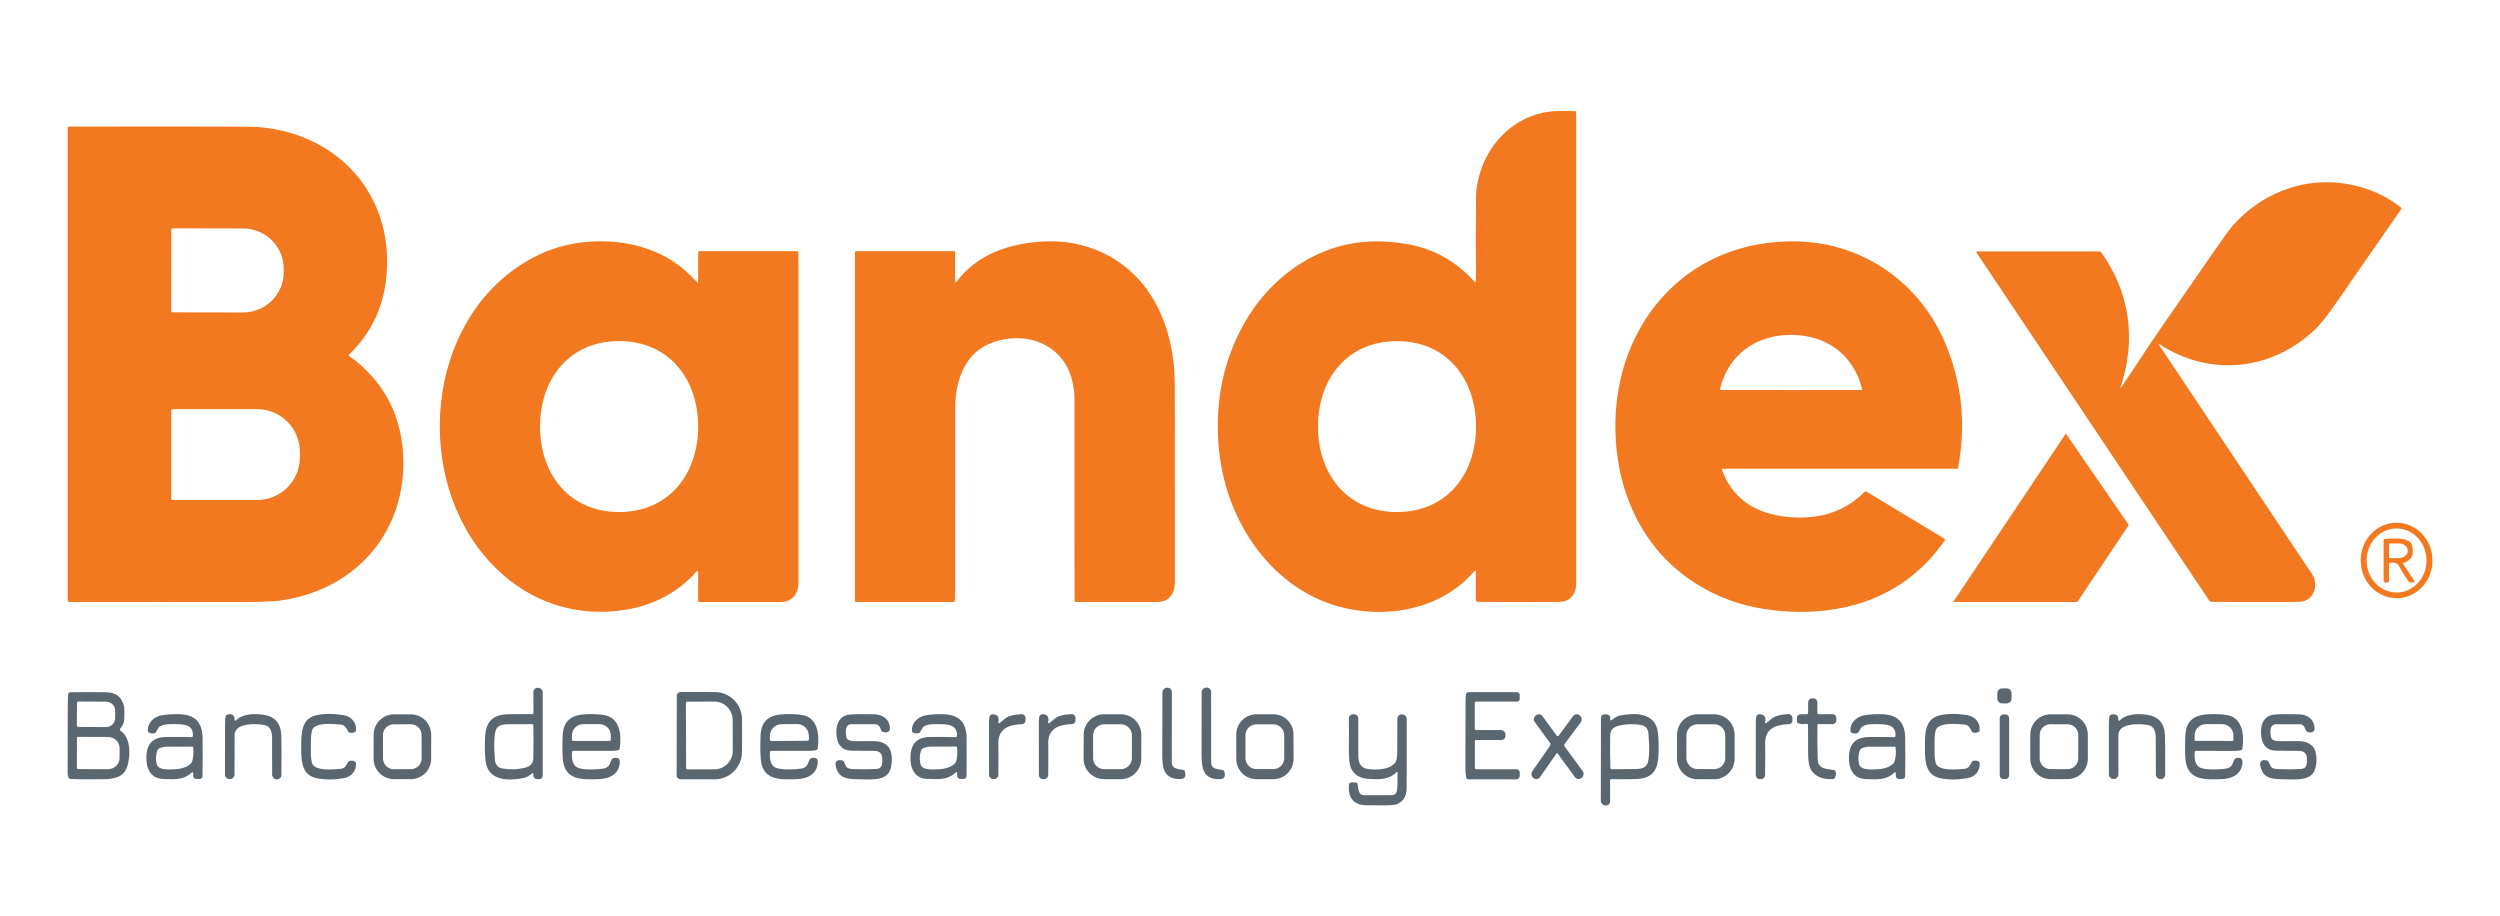 <svg width="4732" height="1733" viewBox="0 0 4732 1733" fill="none" xmlns="http://www.w3.org/2000/svg">
<path d="M2793.46 1081.56C2793.46 1081.29 2793.38 1081.03 2793.22 1080.8C2793.07 1080.58 2792.85 1080.41 2792.59 1080.32C2792.34 1080.22 2792.06 1080.21 2791.8 1080.28C2791.54 1080.35 2791.3 1080.49 2791.13 1080.7C2727.21 1155.66 2618.94 1173.34 2528.42 1146.42C2412.79 1112.08 2334.85 1002.74 2312.81 888.545C2304.48 845.364 2302.76 802.077 2307.65 758.685C2321.47 636.022 2393.85 518.253 2513.26 473.316C2557.18 456.792 2605.64 452.742 2658.65 461.167C2711.53 469.554 2755.56 493.563 2790.75 533.193C2790.98 533.45 2791.27 533.631 2791.6 533.711C2791.94 533.791 2792.28 533.767 2792.6 533.642C2792.92 533.517 2793.2 533.297 2793.39 533.011C2793.58 532.725 2793.69 532.387 2793.69 532.042C2793.27 474.966 2793.31 421.594 2793.83 371.926C2793.95 361.045 2795.65 349.021 2798.93 335.856C2815.04 270.998 2867.19 218.49 2934.85 211.063C2944.31 210.026 2959.74 209.748 2981.13 210.228C2981.58 210.236 2982.02 210.403 2982.36 210.699C2982.69 210.994 2982.91 211.399 2982.97 211.84C2983.28 213.721 2983.43 217.415 2983.43 222.923C2983.42 336.921 2983.41 624.795 2983.41 1086.54C2983.41 1094.17 2984.33 1110.01 2981.25 1118.5C2976.26 1132.24 2966.13 1139.16 2950.86 1139.25C2897 1139.62 2845.77 1139.59 2797.17 1139.17C2796.18 1139.16 2795.24 1138.76 2794.54 1138.06C2793.85 1137.36 2793.46 1136.41 2793.46 1135.43V1081.56ZM2494.61 807.652C2494.75 896.807 2549.55 969.322 2644.46 969.207C2739.35 969.063 2793.98 896.375 2793.83 807.22C2793.72 718.066 2738.89 645.55 2643.98 645.694C2549.09 645.838 2494.49 718.498 2494.61 807.652Z" fill="#F27920"/>
<path d="M661.103 673.935C728.937 722.442 763.012 791.647 763.444 874.756C764.163 1015.61 666.081 1118.76 528.859 1136.92C514.296 1138.86 483.204 1139.75 435.583 1139.6C355.575 1139.35 253.992 1139.33 130.833 1139.54C130.123 1139.54 129.442 1139.26 128.94 1138.76C128.438 1138.26 128.156 1137.58 128.156 1136.87V241.06C128.156 240.686 128.305 240.327 128.569 240.062C128.834 239.798 129.192 239.649 129.566 239.649C301.076 239.342 414.766 239.419 470.637 239.879C555.912 240.541 640.41 279.145 688.99 349.905C724.965 402.298 737.916 464.421 730.923 527.983C724.725 584.272 701.375 631.896 660.872 670.855C660.659 671.063 660.494 671.314 660.389 671.592C660.283 671.869 660.24 672.166 660.262 672.46C660.284 672.755 660.37 673.04 660.516 673.295C660.661 673.55 660.862 673.769 661.103 673.935ZM324.205 434.655L323.917 588.725C323.917 589.381 324.178 590.011 324.642 590.475C325.106 590.94 325.736 591.201 326.392 591.201L459.672 591.431C469.815 591.45 479.862 589.498 489.24 585.688C498.617 581.877 507.141 576.282 514.325 569.221C521.509 562.161 527.212 553.774 531.108 544.54C535.005 535.306 537.018 525.405 537.032 515.403V508.667C537.062 488.478 528.96 469.103 514.507 454.803C500.054 440.503 480.434 432.448 459.96 432.409L326.68 432.179C326.024 432.179 325.394 432.44 324.93 432.904C324.466 433.368 324.205 433.998 324.205 434.655ZM324.032 776.965V943.875C324.032 944.554 324.302 945.206 324.783 945.686C325.263 946.167 325.914 946.437 326.594 946.437H486.61C508.097 946.437 528.703 937.896 543.897 922.693C559.09 907.491 567.625 886.871 567.625 865.372V855.469C567.625 844.823 565.53 834.282 561.458 824.446C557.387 814.611 551.42 805.674 543.897 798.147C536.374 790.619 527.442 784.648 517.613 780.574C507.784 776.5 497.249 774.403 486.61 774.403H326.594C325.914 774.403 325.263 774.673 324.783 775.154C324.302 775.634 324.032 776.286 324.032 776.965Z" fill="#F27920"/>
<path d="M4013.82 732.665C4013.76 732.817 4013.76 732.982 4013.82 733.13C4013.89 733.277 4014 733.397 4014.15 733.467C4014.29 733.537 4014.46 733.553 4014.63 733.511C4014.79 733.47 4014.93 733.373 4015.02 733.241C4041.82 693.744 4065.16 657.012 4090.08 621.056C4123.58 572.713 4154.91 527.449 4184.08 485.266C4206.2 453.255 4219.78 434.351 4224.83 428.555C4284.75 359.724 4374.43 329.526 4463.1 352.643C4493.11 360.473 4520.1 373.696 4544.08 392.312C4544.69 392.788 4545.1 393.477 4545.22 394.237C4545.33 394.998 4545.16 395.771 4544.72 396.399C4488.06 477.657 4449.49 533.283 4428.99 563.28C4408.81 592.873 4393.09 613.034 4381.82 623.762C4300.12 701.574 4183.01 714.011 4088.1 651.801C4087.91 651.673 4087.69 651.614 4087.47 651.635C4087.25 651.656 4087.05 651.754 4086.89 651.914C4086.74 652.075 4086.64 652.286 4086.62 652.512C4086.59 652.738 4086.65 652.965 4086.77 653.154C4194.37 813.999 4290.75 958.319 4375.92 1086.12C4388.59 1105.14 4381.8 1132.92 4358.11 1138.57C4355.98 1139.08 4347.89 1139.36 4333.85 1139.4C4272.93 1139.59 4223.61 1139.52 4185.89 1139.17C4185.06 1139.16 4184.24 1138.95 4183.5 1138.55C4182.76 1138.15 4182.13 1137.57 4181.66 1136.87L3741.3 478.386C3741.13 478.14 3741.03 477.852 3741.02 477.555C3741 477.258 3741.07 476.962 3741.21 476.698C3741.34 476.435 3741.55 476.215 3741.81 476.061C3742.06 475.907 3742.35 475.825 3742.65 475.824H3973.41C3974.14 475.825 3974.86 476 3975.51 476.336C3976.16 476.671 3976.72 477.157 3977.15 477.753C4031.86 553.809 4043.72 643.654 4013.82 732.665Z" fill="#F27920"/>
<path d="M1319.9 534.635C1320.04 534.764 1320.2 534.851 1320.39 534.887C1320.57 534.922 1320.76 534.903 1320.93 534.833C1321.1 534.762 1321.24 534.643 1321.35 534.491C1321.45 534.338 1321.51 534.158 1321.52 533.973V477.837C1321.52 477.173 1321.78 476.536 1322.25 476.066C1322.72 475.597 1323.35 475.333 1324.02 475.333L1508.5 475.39C1509.06 475.392 1509.61 475.588 1510.04 475.945C1510.48 476.301 1510.77 476.797 1510.89 477.348C1511.14 478.615 1511.26 485.447 1511.26 497.845C1511.17 746.126 1511.17 948.137 1511.29 1103.88C1511.32 1123.45 1499.12 1139.6 1478.11 1139.54C1415.64 1139.37 1364.16 1139.37 1323.67 1139.54C1323.09 1139.54 1322.52 1139.31 1322.11 1138.89C1321.69 1138.48 1321.46 1137.92 1321.46 1137.33V1082.8C1321.45 1082.44 1321.34 1082.09 1321.14 1081.8C1320.93 1081.51 1320.64 1081.28 1320.31 1081.15C1319.97 1081.02 1319.6 1081 1319.26 1081.09C1318.91 1081.17 1318.59 1081.36 1318.35 1081.62C1278.69 1127.11 1224.84 1151.15 1163.69 1156.79C1072.45 1165.22 989.568 1131.14 927.691 1064.35C781.288 906.337 803.419 610.432 995.007 495.513C1027.68 475.918 1062.2 463.808 1098.56 459.183C1172.75 449.741 1251.55 466.754 1306 520.443C1308.48 522.88 1313.11 527.611 1319.9 534.635ZM1022.15 807.165C1022 896.348 1076.63 969.036 1171.57 969.18C1266.49 969.324 1321.31 896.78 1321.46 807.597C1321.57 718.414 1266.95 645.725 1172.03 645.581C1077.09 645.438 1022.26 717.982 1022.15 807.165Z" fill="#F27920"/>
<path d="M1807.78 533.628C1807.78 533.854 1807.85 534.075 1807.98 534.259C1808.11 534.442 1808.3 534.579 1808.51 534.65C1808.73 534.72 1808.96 534.721 1809.17 534.651C1809.39 534.581 1809.58 534.445 1809.71 534.261C1849.6 480.256 1912.31 460.076 1976.72 456.996C2014.67 455.173 2050.44 461.861 2084.04 477.061C2181.37 521.163 2221.95 621.343 2223.56 722.387C2223.85 739.813 2223.93 860.24 2223.79 1083.67C2223.76 1104.42 2226.58 1126.99 2204.22 1137.1C2200.08 1138.96 2192.18 1139.75 2180.54 1139.46C2179.48 1139.44 2131.27 1139.45 2035.89 1139.49C2035.45 1139.49 2035.03 1139.32 2034.72 1139.01C2034.41 1138.7 2034.23 1138.28 2034.22 1137.85C2033.99 1129.25 2033.86 1123.66 2033.85 1121.09C2033.65 1071.19 2033.62 948.368 2033.76 752.614C2033.78 742.999 2032.24 731.973 2029.15 719.537C2011.22 647.424 1934.58 623.79 1871.41 651.253C1823.87 671.923 1808.07 724.603 1807.92 772.765C1807.83 806.235 1807.82 924.983 1807.89 1129.01C1807.89 1132.69 1807.61 1135.7 1807.03 1138.02C1806.92 1138.43 1806.68 1138.8 1806.34 1139.06C1806 1139.32 1805.59 1139.46 1805.16 1139.46H1620.16C1619.63 1139.46 1619.12 1139.25 1618.74 1138.87C1618.36 1138.49 1618.15 1137.98 1618.15 1137.44V477.809C1618.15 477.484 1618.21 477.162 1618.33 476.862C1618.46 476.562 1618.64 476.289 1618.86 476.059C1619.09 475.829 1619.36 475.646 1619.66 475.522C1619.96 475.398 1620.27 475.334 1620.59 475.334H1805.74C1806.28 475.334 1806.8 475.549 1807.18 475.932C1807.56 476.316 1807.78 476.835 1807.78 477.377V533.628Z" fill="#F27920"/>
<path d="M3680.08 1019.5C3680.39 1019.68 3680.65 1019.93 3680.86 1020.22C3681.06 1020.51 3681.21 1020.84 3681.28 1021.19C3681.35 1021.54 3681.35 1021.9 3681.28 1022.24C3681.21 1022.59 3681.06 1022.92 3680.86 1023.21C3649.83 1067.8 3610.99 1101.56 3564.33 1124.52C3494.68 1158.8 3408.86 1165.22 3331.07 1151.32C3298.87 1145.54 3268.75 1135.72 3240.7 1121.87C3127.97 1066.14 3066.7 959.047 3058.46 834.398C3044.59 624.998 3186.62 450.23 3404.54 457.053C3528.44 460.939 3634.32 536.247 3681.95 649.41C3713.61 724.583 3721.71 803.298 3706.24 885.553C3706.15 886.039 3705.9 886.479 3705.51 886.794C3705.13 887.11 3704.64 887.282 3704.14 887.28H3260.56C3260.34 887.281 3260.13 887.334 3259.93 887.434C3259.74 887.535 3259.58 887.68 3259.45 887.858C3259.33 888.036 3259.25 888.241 3259.22 888.456C3259.19 888.671 3259.22 888.89 3259.29 889.094C3275.31 932.965 3306.13 960.86 3351.76 972.778C3374.44 978.709 3398.27 980.772 3423.25 978.968C3465.06 975.974 3500.44 959.978 3529.39 930.979C3529.86 930.517 3530.47 930.223 3531.12 930.145C3531.77 930.067 3532.43 930.208 3532.99 930.547L3680.08 1019.5ZM3390.07 738.276C3451.73 738.296 3496 738.267 3522.86 738.19C3523.43 738.19 3523.83 738.104 3524.04 737.931C3524.52 737.528 3524.67 736.971 3524.5 736.261C3508.5 671 3456.43 633.865 3390.09 633.865C3323.73 633.836 3271.67 670.943 3255.64 736.175C3255.44 736.885 3255.59 737.442 3256.07 737.845C3256.28 738.017 3256.68 738.113 3257.28 738.133C3284.14 738.209 3328.4 738.257 3390.07 738.276Z" fill="#F27920"/>
<path d="M3911.13 821.874L4028.98 993.13C4029.1 993.307 4029.17 993.515 4029.18 993.73C4029.18 993.946 4029.12 994.157 4029.01 994.339L3932.31 1138.97C3932.21 1139.11 3932.08 1139.24 3931.92 1139.32C3931.77 1139.41 3931.59 1139.45 3931.42 1139.46H3699.02C3698.82 1139.45 3698.63 1139.4 3698.47 1139.29C3698.3 1139.19 3698.16 1139.05 3698.07 1138.87C3697.98 1138.7 3697.94 1138.5 3697.95 1138.31C3697.96 1138.11 3698.02 1137.92 3698.13 1137.76L3909.31 821.903C3909.41 821.753 3909.55 821.629 3909.7 821.543C3909.86 821.456 3910.03 821.409 3910.21 821.406C3910.39 821.404 3910.57 821.445 3910.73 821.526C3910.89 821.608 3911.03 821.727 3911.13 821.874Z" fill="#F27920"/>
<path d="M4535.51 989.394C4553.54 989.205 4570.91 996.552 4583.8 1009.82C4596.68 1023.08 4604.04 1041.18 4604.23 1060.13C4604.43 1079.08 4597.46 1097.32 4584.85 1110.86C4572.25 1124.39 4555.04 1132.1 4537.01 1132.29C4518.98 1132.48 4501.61 1125.13 4488.72 1111.86C4475.84 1098.6 4468.48 1080.5 4468.29 1061.55C4468.09 1042.6 4475.06 1024.36 4487.67 1010.82C4500.27 997.291 4517.48 989.583 4535.51 989.394ZM4535.91 1000.24C4520.88 1000.32 4506.49 1006.79 4495.92 1018.22C4485.34 1029.65 4479.45 1045.11 4479.54 1061.19C4479.62 1077.28 4485.67 1092.68 4496.37 1104C4507.06 1115.32 4521.51 1121.63 4536.55 1121.55C4551.58 1121.47 4565.97 1115.01 4576.55 1103.58C4587.12 1092.15 4593.01 1076.69 4592.93 1060.6C4592.84 1044.51 4586.79 1029.12 4576.1 1017.8C4565.4 1006.48 4550.95 1000.17 4535.91 1000.24Z" fill="#F27920"/>
<path d="M4513.84 1020.02C4531.86 1019.1 4552.58 1017.43 4562.08 1026.61C4567.26 1031.68 4567.29 1042.18 4566.54 1049.15C4565.7 1057.15 4556.58 1063.08 4549.53 1065.65C4549.32 1065.72 4549.13 1065.85 4548.98 1066.01C4548.83 1066.16 4548.71 1066.36 4548.64 1066.56C4548.57 1066.77 4548.55 1066.99 4548.58 1067.2C4548.61 1067.42 4548.69 1067.63 4548.81 1067.81L4569.73 1099.07C4569.95 1099.4 4570.08 1099.78 4570.1 1100.17C4570.12 1100.56 4570.03 1100.95 4569.84 1101.3C4569.66 1101.65 4569.38 1101.94 4569.04 1102.14C4568.7 1102.34 4568.31 1102.44 4567.92 1102.44H4563.89C4562.73 1102.44 4561.59 1102.16 4560.56 1101.62C4559.52 1101.08 4558.63 1100.31 4557.96 1099.36C4551.8 1090.59 4546.47 1081.95 4541.96 1073.45C4537.27 1064.61 4532.17 1064.32 4524.14 1065.3C4523.5 1065.39 4522.91 1065.71 4522.48 1066.2C4522.05 1066.68 4521.81 1067.3 4521.81 1067.95V1099.41C4521.81 1100.28 4521.47 1101.1 4520.87 1101.71C4520.26 1102.32 4519.44 1102.67 4518.59 1102.67H4515.45C4514.96 1102.67 4514.47 1102.57 4514.02 1102.38C4513.57 1102.19 4513.15 1101.92 4512.81 1101.57C4512.46 1101.22 4512.18 1100.81 4512 1100.36C4511.81 1099.9 4511.71 1099.42 4511.71 1098.92V1022.26C4511.71 1021.69 4511.93 1021.13 4512.33 1020.72C4512.72 1020.3 4513.27 1020.05 4513.84 1020.02ZM4521.9 1030.78L4522.07 1054.45C4522.07 1054.99 4522.29 1055.51 4522.67 1055.89C4523.05 1056.28 4523.57 1056.49 4524.12 1056.49L4540.4 1056.38C4542.64 1056.36 4544.85 1056 4546.91 1055.32C4548.97 1054.64 4550.84 1053.65 4552.41 1052.4C4553.98 1051.15 4555.22 1049.68 4556.07 1048.06C4556.91 1046.44 4557.34 1044.71 4557.33 1042.96V1041.81C4557.3 1038.28 4555.49 1034.91 4552.28 1032.44C4549.08 1029.97 4544.74 1028.6 4540.23 1028.63L4523.94 1028.74C4523.4 1028.74 4522.88 1028.96 4522.5 1029.34C4522.11 1029.72 4521.9 1030.24 4521.9 1030.78Z" fill="#F27920"/>
<path d="M2314.96 1457.62C2315.45 1457.72 2315.89 1457.95 2316.25 1458.28C2316.62 1458.61 2316.89 1459.02 2317.04 1459.49C2319.77 1467.81 2318.99 1474.57 2308.78 1474.83C2277.38 1475.75 2274.21 1454.02 2274.3 1426.55C2274.45 1363.36 2274.49 1324.69 2274.41 1310.57C2274.39 1308.19 2275.3 1305.9 2276.96 1304.19C2278.61 1302.48 2280.87 1301.5 2283.25 1301.44H2283.94C2285.04 1301.42 2286.14 1301.61 2287.16 1302.01C2288.19 1302.42 2289.12 1303.02 2289.91 1303.79C2290.7 1304.56 2291.33 1305.48 2291.75 1306.5C2292.18 1307.51 2292.4 1308.6 2292.4 1309.71C2292.29 1344.17 2292.32 1388.59 2292.52 1442.96C2292.57 1456.67 2305.24 1455.57 2314.96 1457.62Z" fill="#5B6770"/>
<path d="M1009.74 1465.22C1009.78 1464.9 1009.71 1464.57 1009.56 1464.28C1009.41 1464 1009.18 1463.76 1008.9 1463.61C1008.62 1463.46 1008.29 1463.39 1007.98 1463.43C1007.66 1463.46 1007.36 1463.6 1007.12 1463.81C1002.09 1468.21 996.619 1471.55 990.575 1472.73C961.738 1478.34 924.698 1478.26 919.345 1441.84C917.676 1430.58 917.244 1415.54 918.05 1396.73C919.374 1365.99 931.979 1352.43 962.918 1351.88C977.711 1351.61 992.542 1351.56 1007.41 1351.74C1007.72 1351.74 1008.03 1351.68 1008.31 1351.57C1008.6 1351.45 1008.86 1351.28 1009.08 1351.06C1009.3 1350.85 1009.47 1350.59 1009.59 1350.3C1009.71 1350.02 1009.77 1349.71 1009.77 1349.4L1009.57 1309.71C1009.57 1308.62 1009.79 1307.54 1010.22 1306.54C1010.66 1305.54 1011.3 1304.64 1012.1 1303.9C1012.9 1303.16 1013.85 1302.6 1014.88 1302.25C1015.91 1301.89 1017 1301.76 1018.09 1301.85L1018.78 1301.91C1021.08 1302.03 1023.24 1303.03 1024.82 1304.69C1026.41 1306.36 1027.29 1308.56 1027.3 1310.86C1027.36 1401.54 1027.36 1453.44 1027.3 1466.57C1027.28 1471.94 1024.86 1474.73 1020.05 1474.92C1012.33 1475.24 1008.9 1472.01 1009.74 1465.22ZM1007.47 1370.68C992.523 1370.68 977.567 1370.71 962.601 1370.77C938.512 1370.85 936.901 1379.98 935.692 1401.65C935.231 1409.56 935.577 1421.6 936.728 1437.78C937.419 1447.38 942.244 1452.98 951.204 1454.59C965.038 1457.07 978.871 1456.67 992.705 1453.38C1003.44 1450.82 1009.31 1445.61 1009.54 1434.5C1009.94 1413.87 1009.91 1393.23 1009.43 1372.58C1009.41 1372.07 1009.2 1371.59 1008.83 1371.23C1008.47 1370.88 1007.98 1370.68 1007.47 1370.68Z" fill="#5B6770"/>
<path d="M2242.42 1459.26C2245.12 1467.55 2244.34 1474.28 2234.16 1474.54C2202.84 1475.41 2199.74 1453.73 2199.88 1426.35C2200.15 1363.35 2200.25 1324.8 2200.2 1310.71C2200.18 1308.34 2201.1 1306.06 2202.75 1304.37C2204.41 1302.67 2206.66 1301.69 2209.03 1301.65H2209.72C2210.82 1301.62 2211.91 1301.82 2212.93 1302.23C2213.95 1302.63 2214.88 1303.24 2215.66 1304.01C2216.45 1304.78 2217.07 1305.69 2217.49 1306.71C2217.91 1307.72 2218.13 1308.81 2218.13 1309.91C2217.95 1344.26 2217.91 1388.54 2218.01 1442.73C2218.04 1456.41 2230.67 1455.34 2240.34 1457.39C2240.83 1457.49 2241.27 1457.72 2241.64 1458.05C2242 1458.38 2242.27 1458.79 2242.42 1459.26Z" fill="#5B6770"/>
<path d="M3798.17 1302.97H3789.88C3784.71 1302.97 3780.52 1307.16 3780.52 1312.32V1322.05C3780.52 1327.22 3784.71 1331.41 3789.88 1331.41H3798.17C3803.33 1331.41 3807.52 1327.22 3807.52 1322.05V1312.32C3807.52 1307.16 3803.33 1302.97 3798.17 1302.97Z" fill="#5B6770"/>
<path d="M130.167 1472.79C129.035 1470.83 128.316 1468.03 128.009 1464.38C127.97 1463.86 128.057 1420.92 128.268 1335.56C128.287 1328.03 128.517 1320.94 128.959 1314.28C129.024 1313.21 129.494 1312.2 130.273 1311.46C131.053 1310.71 132.084 1310.29 133.16 1310.28C163.418 1309.86 186.413 1309.87 202.146 1310.31C220.105 1310.83 231.031 1319.92 234.926 1337.57C235.463 1339.93 235.598 1347.18 235.329 1359.31C235.137 1367.21 232.585 1373.79 227.674 1379.03C227.403 1379.32 227.198 1379.66 227.075 1380.04C226.951 1380.42 226.911 1380.82 226.958 1381.21C227.004 1381.61 227.136 1381.99 227.344 1382.33C227.552 1382.66 227.832 1382.95 228.163 1383.17C247.963 1396.18 247.014 1430.41 241.287 1449.64C234.408 1472.76 213.946 1474.66 193.627 1474.95C165.039 1475.31 144.682 1475.09 132.556 1474.28C132.06 1474.25 131.582 1474.09 131.165 1473.83C130.748 1473.57 130.405 1473.21 130.167 1472.79ZM145.708 1330.35L145.478 1373.41C145.474 1373.74 145.536 1374.07 145.661 1374.38C145.785 1374.69 145.968 1374.97 146.201 1375.2C146.434 1375.44 146.712 1375.63 147.017 1375.75C147.323 1375.88 147.651 1375.95 147.982 1375.95L200.707 1376.21C205.274 1376.23 209.664 1374.44 212.912 1371.23C216.16 1368.03 218.002 1363.67 218.032 1359.11L218.09 1345.46C218.105 1343.2 217.673 1340.95 216.819 1338.86C215.965 1336.76 214.705 1334.85 213.112 1333.24C211.519 1331.63 209.623 1330.35 207.534 1329.48C205.445 1328.6 203.203 1328.14 200.937 1328.13L148.212 1327.87C147.553 1327.87 146.921 1328.13 146.452 1328.59C145.983 1329.06 145.716 1329.69 145.708 1330.35ZM145.651 1396.99L145.478 1453.47C145.478 1454.06 145.711 1454.63 146.126 1455.05C146.54 1455.47 147.104 1455.71 147.694 1455.72L204.419 1455.92C207.281 1455.93 210.116 1455.39 212.764 1454.35C215.412 1453.3 217.82 1451.75 219.851 1449.8C221.882 1447.85 223.496 1445.53 224.601 1442.97C225.707 1440.42 226.281 1437.67 226.292 1434.9L226.35 1416.13C226.372 1410.54 224.099 1405.16 220.029 1401.19C215.96 1397.21 210.427 1394.97 204.65 1394.95L147.925 1394.74C147.627 1394.74 147.332 1394.8 147.057 1394.91C146.781 1395.02 146.53 1395.18 146.319 1395.39C146.107 1395.6 145.939 1395.85 145.825 1396.12C145.71 1396.4 145.651 1396.69 145.651 1396.99Z" fill="#5B6770"/>
<path d="M1281.02 1316.9C1281.03 1315.01 1281.79 1313.21 1283.12 1311.87C1284.46 1310.54 1286.27 1309.79 1288.16 1309.79L1353.23 1309.91C1359.98 1309.92 1366.67 1311.28 1372.91 1313.9C1379.14 1316.53 1384.8 1320.38 1389.57 1325.22C1394.34 1330.07 1398.12 1335.81 1400.69 1342.14C1403.27 1348.46 1404.59 1355.23 1404.57 1362.07L1404.46 1423.1C1404.44 1436.91 1399 1450.15 1389.33 1459.9C1379.67 1469.65 1366.58 1475.11 1352.94 1475.09L1287.87 1474.97C1286.93 1474.97 1286 1474.79 1285.13 1474.43C1284.27 1474.07 1283.48 1473.54 1282.81 1472.87C1282.15 1472.21 1281.63 1471.42 1281.27 1470.55C1280.91 1469.68 1280.73 1468.75 1280.73 1467.81L1281.02 1316.9ZM1298.29 1330.43L1298.72 1453.99C1298.72 1454.6 1298.96 1455.19 1299.4 1455.62C1299.83 1456.05 1300.41 1456.29 1301.02 1456.29L1352.77 1456.12C1361.88 1456.08 1370.6 1452.34 1377.02 1445.73C1383.43 1439.11 1387.02 1430.15 1386.99 1420.83L1386.79 1363.02C1386.76 1353.69 1383.11 1344.76 1376.64 1338.18C1370.18 1331.61 1361.42 1327.93 1352.31 1327.96L1300.56 1328.13C1299.96 1328.14 1299.38 1328.38 1298.95 1328.82C1298.53 1329.25 1298.29 1329.83 1298.29 1330.43Z" fill="#5B6770"/>
<path d="M2791.62 1402.52V1453.21C2791.62 1453.98 2791.92 1454.71 2792.46 1455.25C2793 1455.79 2793.74 1456.09 2794.5 1456.09H2870.74C2872.28 1456.09 2873.76 1456.7 2874.85 1457.79C2875.94 1458.88 2876.55 1460.36 2876.55 1461.91V1468.7C2876.55 1470.39 2875.88 1472.02 2874.68 1473.22C2873.48 1474.42 2871.86 1475.09 2870.16 1475.09H2779.16C2778.23 1475.09 2777.33 1474.77 2776.61 1474.17C2775.89 1473.57 2775.4 1472.73 2775.22 1471.81C2774.24 1466.63 2773.77 1461.05 2773.81 1455.08C2773.98 1427.39 2774.03 1385.15 2773.95 1328.36C2773.95 1323.43 2774.18 1318.96 2774.64 1314.95C2774.79 1313.59 2775.43 1312.34 2776.45 1311.43C2777.46 1310.52 2778.78 1310.02 2780.14 1310.02H2871.2C2871.89 1310.02 2872.58 1310.16 2873.22 1310.43C2873.87 1310.69 2874.45 1311.08 2874.94 1311.57C2875.43 1312.07 2875.82 1312.65 2876.09 1313.29C2876.36 1313.94 2876.49 1314.62 2876.49 1315.32V1323.15C2876.49 1324.45 2875.98 1325.69 2875.06 1326.61C2874.14 1327.53 2872.9 1328.04 2871.6 1328.04H2793.61C2793.03 1328.04 2792.47 1328.27 2792.06 1328.69C2791.65 1329.1 2791.42 1329.65 2791.42 1330.23V1379.4C2791.42 1380.06 2791.68 1380.69 2792.14 1381.15C2792.6 1381.62 2793.22 1381.88 2793.87 1381.88H2840.92C2843.2 1381.88 2845.39 1382.78 2847.01 1384.4C2848.62 1386.01 2849.53 1388.2 2849.53 1390.48V1392.87C2849.53 1394.96 2848.7 1396.96 2847.23 1398.43C2845.75 1399.9 2843.75 1400.73 2841.67 1400.73H2793.41C2792.93 1400.73 2792.48 1400.92 2792.14 1401.26C2791.81 1401.59 2791.62 1402.04 2791.62 1402.52Z" fill="#5B6770"/>
<path d="M3422.44 1349.35V1329.28C3422.44 1328.32 3422.63 1327.36 3423 1326.47C3423.37 1325.58 3423.91 1324.77 3424.59 1324.09C3425.27 1323.41 3426.08 1322.87 3426.97 1322.5C3427.86 1322.13 3428.82 1321.94 3429.78 1321.94H3432.34C3433.33 1321.94 3434.3 1322.14 3435.21 1322.51C3436.12 1322.89 3436.94 1323.44 3437.63 1324.13C3438.33 1324.83 3438.88 1325.65 3439.26 1326.56C3439.63 1327.47 3439.83 1328.44 3439.83 1329.43V1349.03C3439.83 1349.79 3440.13 1350.51 3440.66 1351.05C3441.2 1351.58 3441.92 1351.88 3442.68 1351.88H3468.89C3470.73 1351.88 3472.48 1352.61 3473.78 1353.9C3475.07 1355.19 3475.8 1356.94 3475.8 1358.76V1363.77C3475.8 1365.59 3475.08 1367.34 3473.79 1368.63C3472.5 1369.92 3470.75 1370.65 3468.92 1370.65H3441.87C3441.62 1370.65 3441.37 1370.7 3441.14 1370.79C3440.91 1370.89 3440.7 1371.03 3440.53 1371.21C3440.35 1371.38 3440.21 1371.59 3440.11 1371.82C3440.02 1372.05 3439.97 1372.3 3439.97 1372.55C3439.72 1393.24 3439.91 1414.65 3440.55 1436.77C3441.09 1456.35 3457.9 1455.23 3471.25 1457.5C3471.95 1457.61 3472.61 1457.91 3473.15 1458.37C3473.69 1458.83 3474.1 1459.42 3474.33 1460.09C3475.83 1464.28 3475.24 1468.57 3472.55 1472.99C3472.28 1473.43 3471.91 1473.81 3471.47 1474.08C3471.03 1474.35 3470.53 1474.51 3470.02 1474.54C3452.63 1475.87 3435.91 1471.52 3427.22 1455.95C3423.88 1449.94 3422.26 1438.57 3422.36 1421.83C3422.49 1397.82 3422.46 1381.57 3422.27 1373.07C3422.26 1372.56 3422.14 1372.07 3421.9 1371.62C3421.67 1371.18 3421.34 1370.79 3420.93 1370.49C3420.52 1370.2 3420.05 1370 3419.56 1369.92C3419.06 1369.84 3418.55 1369.87 3418.07 1370.02C3413.52 1371.36 3408.46 1370.91 3402.87 1368.66C3402.35 1368.45 3401.91 1368.09 3401.59 1367.62C3401.28 1367.16 3401.12 1366.61 3401.12 1366.04V1358.73C3401.12 1356.92 3401.84 1355.19 3403.12 1353.91C3404.41 1352.63 3406.15 1351.91 3407.97 1351.91H3419.88C3420.56 1351.91 3421.21 1351.64 3421.69 1351.16C3422.17 1350.68 3422.44 1350.03 3422.44 1349.35Z" fill="#5B6770"/>
<path d="M365.705 1463.28C365.697 1462.97 365.599 1462.67 365.424 1462.41C365.248 1462.15 365.002 1461.94 364.715 1461.82C364.427 1461.7 364.11 1461.66 363.801 1461.71C363.492 1461.76 363.204 1461.9 362.971 1462.1C347.487 1476.93 330.334 1475.12 309.181 1474.45C283.97 1473.62 276.142 1453.35 277.091 1431.39C278.185 1406.89 290.215 1395.15 314.793 1394.94C333.96 1394.79 349.972 1394.89 362.827 1395.23C363.388 1395.24 363.931 1395.04 364.343 1394.66C364.756 1394.29 365.006 1393.77 365.043 1393.22C366.194 1375.4 354.337 1371.34 338.393 1370.82C326.104 1370.42 309.555 1369.52 301.468 1375.74C301.221 1375.93 301.006 1376.18 300.835 1376.46L295.05 1385.96C294.571 1386.77 293.798 1387.37 292.892 1387.63C289.227 1388.73 285.553 1388.38 281.869 1386.6C281.4 1386.37 280.995 1386.04 280.688 1385.62C280.381 1385.21 280.184 1384.72 280.113 1384.21C278.127 1368.8 291.194 1356.71 305.353 1354.04C314.64 1352.27 325.614 1351.52 338.277 1351.79C368.842 1352.45 383.145 1366.56 383.462 1397.45C383.75 1426.39 383.683 1450.32 383.26 1469.24C383.238 1470.6 382.679 1471.9 381.705 1472.85C380.73 1473.81 379.418 1474.34 378.051 1474.34L371.23 1474.31C369.762 1474.3 368.357 1473.71 367.321 1472.67C366.286 1471.63 365.705 1470.22 365.705 1468.75V1463.28ZM365.561 1414.49C365.506 1414.12 365.316 1413.77 365.025 1413.52C364.735 1413.28 364.363 1413.14 363.978 1413.14C347.995 1413.39 332.128 1413.43 316.376 1413.28C311.925 1413.22 307.32 1414.1 302.562 1415.9C301.366 1416.36 300.288 1417.08 299.406 1418.01C298.525 1418.94 297.862 1420.06 297.468 1421.28C294.743 1429.88 294.503 1438.35 296.748 1446.67C300.058 1458.91 322.535 1456.29 331.975 1455.92C343.084 1455.51 361.647 1450.88 364.323 1439.28C366.242 1430.99 366.654 1422.72 365.561 1414.49Z" fill="#5B6770"/>
<path d="M444.275 1363.34C444.405 1363.54 444.579 1363.71 444.784 1363.83C444.988 1363.95 445.218 1364.03 445.457 1364.05C445.695 1364.07 445.935 1364.04 446.159 1363.96C446.383 1363.87 446.585 1363.74 446.75 1363.57C459.269 1350.64 482.235 1350.3 499.388 1353C520.666 1356.38 531.679 1369.37 532.428 1391.98C532.907 1405.99 533.003 1430.87 532.715 1466.63C532.708 1467.77 532.474 1468.89 532.027 1469.94C531.58 1470.99 530.929 1471.93 530.112 1472.73C529.295 1473.52 528.328 1474.14 527.268 1474.56C526.208 1474.97 525.076 1475.17 523.938 1475.15H523.88C521.534 1475.09 519.301 1474.13 517.661 1472.46C516.02 1470.78 515.102 1468.53 515.102 1466.19C515.083 1429.15 515.045 1406.29 514.987 1397.59C514.929 1386.28 512.8 1374.54 500.137 1372.26C485.085 1369.58 444.678 1367.66 444.045 1390.86C443.929 1395.64 443.891 1420.62 443.929 1465.82C443.929 1468.17 442.996 1470.43 441.335 1472.1C439.673 1473.77 437.419 1474.71 435.065 1474.72H434.72C433.55 1474.72 432.391 1474.49 431.31 1474.04C430.229 1473.59 429.248 1472.94 428.421 1472.11C427.595 1471.28 426.941 1470.3 426.496 1469.22C426.05 1468.14 425.823 1466.99 425.827 1465.82C425.789 1429.72 425.827 1398.27 425.942 1371.46C425.98 1363.15 426.431 1357.82 427.295 1355.48C427.637 1354.56 428.299 1353.79 429.165 1353.29C434.432 1350.18 443.469 1351.82 443.757 1359.11C443.834 1361.5 444.006 1362.92 444.275 1363.34Z" fill="#5B6770"/>
<path d="M588.372 1413.25C588.343 1424.16 588.113 1433.49 590.214 1443.22C593.955 1460.38 632.06 1456.41 644.896 1455.22C652.609 1454.53 655.516 1448.83 658.566 1442.67C658.84 1442.13 659.22 1441.64 659.685 1441.25C660.149 1440.85 660.689 1440.55 661.272 1440.37C665.205 1439.16 668.773 1439.58 671.978 1441.64C672.478 1441.96 672.894 1442.39 673.194 1442.9C673.494 1443.4 673.669 1443.97 673.704 1444.54C674.74 1459.86 664.524 1470.8 649.875 1473.13C630.515 1476.2 613.401 1476.08 598.531 1472.76C569.924 1466.34 570.097 1438.3 570.154 1413.2C570.241 1388.09 570.183 1360.05 598.848 1353.78C613.737 1350.53 630.851 1350.5 650.191 1353.66C664.84 1356.08 675 1367.08 673.877 1382.39C673.834 1382.97 673.653 1383.53 673.348 1384.03C673.043 1384.53 672.623 1384.96 672.122 1385.27C668.917 1387.32 665.349 1387.74 661.415 1386.51C660.831 1386.32 660.289 1386.02 659.824 1385.62C659.359 1385.22 658.98 1384.73 658.71 1384.18C655.717 1377.99 652.839 1372.29 645.126 1371.57C632.29 1370.3 594.214 1366.13 590.387 1383.26C588.228 1392.99 588.401 1402.31 588.372 1413.25Z" fill="#5B6770"/>
<path d="M1459.8 1421.29C1459.23 1421.28 1458.67 1421.5 1458.25 1421.89C1457.82 1422.27 1457.55 1422.81 1457.5 1423.39C1456.55 1434.01 1457.33 1448.72 1468.58 1453.3C1481.04 1458.39 1510.34 1456.03 1517.22 1454.65C1525.85 1452.89 1528.5 1448.37 1531.06 1440.63C1533.04 1434.56 1536.93 1433.75 1542.72 1434.5C1544.13 1434.69 1545.43 1435.41 1546.38 1436.53C1547.33 1437.65 1547.87 1439.09 1547.9 1440.6C1548.36 1463.72 1529.91 1473.88 1509.13 1474.69C1477.87 1475.87 1443.22 1477.94 1439.97 1436.97C1438.97 1424.69 1438.86 1409.67 1439.63 1391.89C1440.78 1363.62 1456.92 1352.51 1485.53 1351.74C1499.82 1351.35 1511.29 1352 1519.92 1353.69C1549.05 1359.39 1551.32 1393.88 1547.61 1417.31C1547.53 1417.79 1547.33 1418.23 1547.03 1418.6C1546.73 1418.97 1546.33 1419.25 1545.88 1419.41C1542.68 1420.59 1538.31 1421.18 1532.79 1421.2C1520.41 1421.26 1496.08 1421.29 1459.8 1421.29ZM1459.86 1402.66L1528.47 1402.08C1528.82 1402.08 1529.16 1402.01 1529.48 1401.87C1529.8 1401.74 1530.09 1401.54 1530.33 1401.29C1530.58 1401.04 1530.77 1400.75 1530.9 1400.42C1531.03 1400.1 1531.09 1399.76 1531.09 1399.41L1531.03 1393.22C1531.01 1390.2 1530.42 1387.22 1529.29 1384.45C1528.16 1381.67 1526.53 1379.15 1524.47 1377.04C1522.42 1374.92 1519.98 1373.25 1517.31 1372.12C1514.64 1370.99 1511.78 1370.42 1508.9 1370.45L1478.85 1370.74C1473.04 1370.79 1467.49 1373.25 1463.41 1377.58C1459.34 1381.92 1457.08 1387.77 1457.12 1393.85L1457.18 1400.04C1457.18 1400.39 1457.26 1400.73 1457.39 1401.05C1457.53 1401.37 1457.73 1401.66 1457.98 1401.91C1458.23 1402.15 1458.52 1402.34 1458.84 1402.47C1459.16 1402.6 1459.51 1402.66 1459.86 1402.66Z" fill="#5B6770"/>
<path d="M1581.63 1448.72C1579.87 1439.25 1587.9 1437.06 1595.15 1439.85C1596.12 1440.22 1596.9 1440.94 1597.34 1441.87L1601.23 1450.02C1601.77 1451.15 1602.58 1452.14 1603.59 1452.9C1605.83 1454.58 1609.55 1455.53 1614.75 1455.75C1630.83 1456.36 1645.57 1456.27 1658.96 1455.49C1670.24 1454.8 1670.13 1445.99 1670.01 1436.26C1669.9 1426.12 1664.72 1421.13 1654.5 1421.29C1647.49 1421.4 1633.37 1421.28 1612.13 1420.91C1597.38 1420.66 1588.29 1413.81 1584.85 1400.36C1579.9 1380.98 1583.76 1354.76 1608.16 1352.54C1617.24 1351.7 1632.87 1351.53 1655.04 1352.02C1671.97 1352.4 1684.6 1362.42 1684.49 1380.06C1684.47 1381.34 1683.98 1382.56 1683.11 1383.49C1679.88 1386.81 1675.59 1387.31 1670.24 1384.99C1669.52 1384.67 1668.93 1384.1 1668.6 1383.37L1665.26 1376.23C1664.51 1374.62 1663.32 1373.25 1661.81 1372.29C1660.31 1371.33 1658.56 1370.82 1656.77 1370.82H1610.87C1608.98 1370.82 1607.14 1371.4 1605.59 1372.47C1604.05 1373.55 1602.86 1375.07 1602.2 1376.84C1600.55 1381.25 1600.48 1387.37 1601.97 1395.18C1602.22 1396.49 1602.8 1397.71 1603.65 1398.74C1604.5 1399.76 1605.6 1400.55 1606.84 1401.02C1610.52 1402.44 1615.1 1403.09 1620.57 1402.98C1641.67 1402.56 1655.04 1402.63 1660.69 1403.21C1668.34 1404.01 1674.73 1406.85 1679.85 1411.73C1690.53 1421.95 1689.7 1447.25 1684.03 1459.49C1675.56 1477.74 1648.63 1475.44 1629.4 1475.09C1605.17 1474.63 1586.43 1474.89 1581.63 1448.72Z" fill="#5B6770"/>
<path d="M1891.44 1368.83C1892.4 1368.34 1895.68 1365.71 1901.29 1360.95C1907.66 1355.53 1918.34 1352.48 1933.35 1351.79C1934.35 1351.75 1935.36 1351.91 1936.3 1352.26C1937.24 1352.62 1938.1 1353.16 1938.83 1353.85C1939.55 1354.55 1940.13 1355.38 1940.52 1356.3C1940.92 1357.22 1941.12 1358.22 1941.12 1359.22V1363.97C1941.12 1365.71 1940.44 1367.39 1939.23 1368.64C1938.01 1369.89 1936.36 1370.62 1934.61 1370.68C1908.65 1371.51 1888.22 1379.63 1889.75 1409.63C1890.03 1415.27 1890.02 1434.26 1889.69 1466.6C1889.67 1468.71 1888.81 1470.73 1887.31 1472.22C1885.8 1473.71 1883.77 1474.54 1881.66 1474.54H1879.99C1877.9 1474.54 1875.89 1473.71 1874.41 1472.23C1872.94 1470.75 1872.1 1468.75 1872.1 1466.65C1872.09 1443.12 1872.07 1409.74 1872.05 1366.5C1872.05 1361.84 1872.34 1358.46 1872.94 1356.37C1873.34 1354.99 1874.27 1353.8 1875.57 1352.99C1876.87 1352.19 1878.46 1351.83 1880.08 1351.96C1888.65 1352.73 1891.78 1357.84 1889.46 1367.28C1889.39 1367.54 1889.41 1367.81 1889.49 1368.06C1889.58 1368.31 1889.74 1368.54 1889.95 1368.7C1890.16 1368.86 1890.41 1368.96 1890.68 1368.99C1890.94 1369.01 1891.21 1368.96 1891.44 1368.83Z" fill="#5B6770"/>
<path d="M1985.81 1368.72C1986.79 1368.22 1990.09 1365.58 1995.71 1360.8C2002.1 1355.37 2012.83 1352.31 2027.89 1351.62C2028.9 1351.58 2029.91 1351.74 2030.85 1352.09C2031.8 1352.45 2032.66 1352.99 2033.39 1353.69C2034.12 1354.39 2034.7 1355.22 2035.09 1356.15C2035.49 1357.07 2035.69 1358.07 2035.69 1359.08V1363.85C2035.69 1365.61 2035.01 1367.29 2033.79 1368.55C2032.57 1369.81 2030.91 1370.54 2029.16 1370.59C2003.11 1371.43 1982.59 1379.57 1984.12 1409.68C1984.4 1415.35 1984.39 1434.41 1984.06 1466.88C1984.04 1469.01 1983.18 1471.04 1981.67 1472.53C1980.16 1474.02 1978.12 1474.86 1976 1474.86H1974.33C1972.23 1474.86 1970.22 1474.02 1968.74 1472.54C1967.25 1471.06 1966.42 1469.04 1966.42 1466.94C1966.4 1443.32 1966.38 1409.8 1966.36 1366.39C1966.36 1361.71 1966.66 1358.32 1967.25 1356.23C1967.65 1354.84 1968.58 1353.64 1969.89 1352.83C1971.2 1352.02 1972.8 1351.66 1974.42 1351.79C1983.03 1352.56 1986.17 1357.68 1983.83 1367.17C1983.76 1367.42 1983.78 1367.7 1983.86 1367.95C1983.95 1368.2 1984.11 1368.42 1984.32 1368.59C1984.53 1368.75 1984.78 1368.85 1985.05 1368.87C1985.31 1368.9 1985.58 1368.84 1985.81 1368.72Z" fill="#5B6770"/>
<path d="M2160.16 1436.22C2160.15 1441.32 2159.12 1446.36 2157.16 1451.07C2155.19 1455.77 2152.32 1460.04 2148.7 1463.64C2145.08 1467.23 2140.79 1470.08 2136.07 1472.01C2131.36 1473.95 2126.3 1474.93 2121.2 1474.92L2089.72 1474.81C2079.42 1474.77 2069.56 1470.64 2062.31 1463.34C2055.05 1456.03 2051 1446.14 2051.03 1435.84L2051.19 1390.64C2051.21 1385.54 2052.23 1380.49 2054.2 1375.79C2056.16 1371.08 2059.04 1366.81 2062.66 1363.22C2066.27 1359.63 2070.56 1356.78 2075.28 1354.85C2080 1352.91 2085.05 1351.92 2090.15 1351.94L2121.63 1352.05C2131.93 1352.09 2141.79 1356.21 2149.05 1363.52C2156.3 1370.83 2160.36 1380.72 2160.32 1391.02L2160.16 1436.22ZM2142.46 1391.84C2142.46 1386.28 2140.25 1380.95 2136.32 1377.02C2132.39 1373.09 2127.06 1370.88 2121.51 1370.88H2089.96C2084.41 1370.88 2079.08 1373.09 2075.15 1377.02C2071.22 1380.95 2069.01 1386.28 2069.01 1391.84V1434.9C2069.01 1440.46 2071.22 1445.79 2075.15 1449.72C2079.08 1453.65 2084.41 1455.86 2089.96 1455.86H2121.51C2127.06 1455.86 2132.39 1453.65 2136.32 1449.72C2140.25 1445.79 2142.46 1440.46 2142.46 1434.9V1391.84Z" fill="#5B6770"/>
<path d="M2448.43 1436.51C2448.44 1441.53 2447.46 1446.5 2445.55 1451.14C2443.64 1455.78 2440.83 1460 2437.29 1463.56C2433.74 1467.11 2429.54 1469.94 2424.9 1471.87C2420.27 1473.8 2415.3 1474.79 2410.28 1474.8L2378.34 1474.86C2373.32 1474.87 2368.35 1473.89 2363.71 1471.97C2359.06 1470.06 2354.85 1467.25 2351.29 1463.71C2347.74 1460.16 2344.91 1455.95 2342.98 1451.32C2341.06 1446.68 2340.06 1441.72 2340.05 1436.7L2339.97 1390.29C2339.96 1385.27 2340.94 1380.3 2342.85 1375.65C2344.77 1371.01 2347.57 1366.79 2351.12 1363.24C2354.66 1359.68 2358.87 1356.86 2363.5 1354.93C2368.13 1353 2373.1 1352 2378.12 1351.99L2410.07 1351.94C2415.09 1351.93 2420.06 1352.91 2424.7 1354.82C2429.34 1356.74 2433.56 1359.54 2437.11 1363.09C2440.67 1366.63 2443.49 1370.84 2445.42 1375.48C2447.35 1380.11 2448.34 1385.08 2448.35 1390.1L2448.43 1436.51ZM2430.78 1391.63C2430.78 1386.16 2428.61 1380.91 2424.74 1377.04C2420.87 1373.17 2415.62 1370.99 2410.15 1370.99H2378.08C2375.37 1370.99 2372.69 1371.53 2370.19 1372.57C2367.68 1373.6 2365.41 1375.12 2363.49 1377.04C2361.58 1378.96 2360.06 1381.23 2359.02 1383.74C2357.98 1386.24 2357.45 1388.92 2357.45 1391.63V1435.1C2357.45 1437.81 2357.98 1440.5 2359.02 1443C2360.06 1445.51 2361.58 1447.78 2363.49 1449.7C2365.41 1451.62 2367.68 1453.14 2370.19 1454.17C2372.69 1455.21 2375.37 1455.74 2378.08 1455.74H2410.15C2415.62 1455.74 2420.87 1453.57 2424.74 1449.7C2428.61 1445.83 2430.78 1440.58 2430.78 1435.1V1391.63Z" fill="#5B6770"/>
<path d="M2948.56 1426.55C2948.4 1426.34 2948.2 1426.17 2947.96 1426.06C2947.73 1425.94 2947.47 1425.88 2947.21 1425.88C2946.95 1425.89 2946.7 1425.95 2946.47 1426.07C2946.25 1426.19 2946.05 1426.37 2945.91 1426.58L2914.77 1471.12C2914.1 1472.06 2913.25 1472.86 2912.26 1473.46C2911.28 1474.07 2910.17 1474.46 2909.03 1474.61C2907.88 1474.76 2906.71 1474.68 2905.6 1474.36C2904.49 1474.04 2903.46 1473.49 2902.57 1472.76L2902.28 1472.5C2900.41 1471.01 2899.18 1468.88 2898.83 1466.52C2898.49 1464.16 2899.05 1461.76 2900.41 1459.8L2933.88 1411.53C2934.44 1410.72 2934.73 1409.76 2934.72 1408.79C2934.71 1407.81 2934.39 1406.87 2933.82 1406.08L2904.78 1366.39C2904.14 1365.51 2903.68 1364.52 2903.42 1363.47C2903.17 1362.42 2903.12 1361.33 2903.29 1360.26C2903.45 1359.19 2903.83 1358.16 2904.39 1357.24C2904.95 1356.31 2905.69 1355.51 2906.57 1354.87L2908.49 1353.46C2910.14 1352.26 2912.2 1351.76 2914.22 1352.07C2916.24 1352.38 2918.05 1353.48 2919.26 1355.13L2946.51 1392.41C2946.73 1392.71 2947.02 1392.94 2947.35 1393.11C2947.68 1393.27 2948.04 1393.36 2948.41 1393.36C2948.78 1393.36 2949.14 1393.27 2949.46 1393.11C2949.79 1392.94 2950.07 1392.71 2950.28 1392.41L2977.62 1355.33C2978.34 1354.36 2979.26 1353.55 2980.31 1352.97C2981.37 1352.38 2982.53 1352.02 2983.74 1351.93C2984.94 1351.83 2986.16 1351.99 2987.3 1352.4C2988.44 1352.81 2989.47 1353.45 2990.34 1354.3L2990.78 1354.73C2992.49 1356.34 2993.55 1358.52 2993.76 1360.86C2993.97 1363.2 2993.31 1365.54 2991.9 1367.42L2961.56 1408.19C2961.06 1408.86 2960.79 1409.68 2960.78 1410.53C2960.78 1411.37 2961.04 1412.19 2961.54 1412.88L2995.61 1459.46C2996.34 1460.44 2996.85 1461.57 2997.14 1462.76C2997.42 1463.95 2997.47 1465.19 2997.27 1466.4C2997.07 1467.61 2996.64 1468.77 2995.98 1469.81C2995.33 1470.85 2994.48 1471.76 2993.48 1472.47L2992.91 1472.87C2992.01 1473.53 2991 1474.01 2989.92 1474.28C2988.84 1474.55 2987.72 1474.61 2986.62 1474.44C2985.52 1474.27 2984.47 1473.89 2983.51 1473.32C2982.56 1472.74 2981.73 1471.98 2981.08 1471.09L2948.56 1426.55Z" fill="#5B6770"/>
<path d="M3047.79 1361.7C3047.75 1362.02 3047.8 1362.35 3047.95 1362.64C3048.09 1362.93 3048.32 1363.16 3048.61 1363.32C3048.9 1363.47 3049.22 1363.54 3049.54 1363.5C3049.87 1363.46 3050.17 1363.32 3050.41 1363.11C3055.45 1358.73 3060.89 1355.42 3066.93 1354.24C3095.68 1348.71 3132.61 1348.86 3137.87 1385.19C3139.51 1396.41 3139.91 1411.4 3139.08 1430.15C3137.7 1460.78 3125.1 1474.28 3094.27 1474.77C3079.52 1475 3064.73 1475.02 3049.89 1474.83C3049.59 1474.83 3049.29 1474.89 3049 1475.01C3048.72 1475.13 3048.46 1475.3 3048.25 1475.51C3048.03 1475.73 3047.86 1475.99 3047.74 1476.27C3047.62 1476.55 3047.56 1476.86 3047.56 1477.16L3047.68 1516.72C3047.68 1517.81 3047.46 1518.88 3047.02 1519.88C3046.59 1520.88 3045.95 1521.78 3045.15 1522.51C3044.35 1523.25 3043.4 1523.81 3042.37 1524.16C3041.34 1524.51 3040.24 1524.64 3039.16 1524.55L3038.47 1524.49C3036.18 1524.36 3034.03 1523.36 3032.46 1521.69C3030.89 1520.03 3030.01 1517.83 3030.01 1515.54C3030.12 1425.14 3030.22 1373.4 3030.3 1360.31C3030.33 1354.96 3032.75 1352.2 3037.55 1352.02C3045.24 1351.7 3048.66 1354.92 3047.79 1361.7ZM3050.1 1455.95C3064.97 1455.87 3079.85 1455.77 3094.76 1455.66C3118.74 1455.46 3120.29 1446.39 3121.41 1424.8C3121.83 1416.93 3121.44 1404.94 3120.23 1388.84C3119.5 1379.29 3114.67 1373.73 3105.73 1372.18C3091.95 1369.76 3078.19 1370.22 3064.43 1373.56C3053.75 1376.15 3047.94 1381.36 3047.77 1392.41C3047.44 1412.95 3047.56 1433.49 3048.14 1454.05C3048.15 1454.56 3048.37 1455.04 3048.73 1455.39C3049.1 1455.75 3049.59 1455.95 3050.1 1455.95Z" fill="#5B6770"/>
<path d="M3283.32 1436.08C3283.32 1446.38 3279.23 1456.26 3271.95 1463.54C3264.67 1470.83 3254.8 1474.92 3244.5 1474.92H3213.13C3202.83 1474.92 3192.96 1470.83 3185.68 1463.54C3178.4 1456.26 3174.3 1446.38 3174.3 1436.08V1390.83C3174.3 1380.53 3178.4 1370.65 3185.68 1363.37C3192.96 1356.09 3202.83 1352 3213.13 1352H3244.5C3254.8 1352 3264.67 1356.09 3271.95 1363.37C3279.23 1370.65 3283.32 1380.53 3283.32 1390.83V1436.08ZM3265.6 1391.79C3265.61 1389.05 3265.07 1386.34 3264.03 1383.81C3262.99 1381.28 3261.46 1378.98 3259.53 1377.04C3257.59 1375.1 3255.3 1373.56 3252.77 1372.51C3250.25 1371.46 3247.54 1370.91 3244.8 1370.91L3212.97 1370.85C3207.45 1370.84 3202.14 1373.03 3198.23 1376.93C3194.31 1380.83 3192.11 1386.13 3192.1 1391.66L3192.02 1434.84C3192.02 1437.58 3192.55 1440.29 3193.6 1442.82C3194.64 1445.35 3196.17 1447.65 3198.1 1449.59C3200.03 1451.53 3202.33 1453.07 3204.85 1454.12C3207.38 1455.17 3210.09 1455.71 3212.82 1455.72L3244.66 1455.77C3250.18 1455.78 3255.48 1453.6 3259.4 1449.69C3263.31 1445.79 3265.52 1440.5 3265.53 1434.97L3265.6 1391.79Z" fill="#5B6770"/>
<path d="M3342.87 1368.75C3343.83 1368.25 3347.12 1365.62 3352.74 1360.86C3359.15 1355.43 3369.88 1352.38 3384.95 1351.71C3385.95 1351.66 3386.95 1351.82 3387.9 1352.18C3388.84 1352.54 3389.7 1353.08 3390.42 1353.77C3391.15 1354.47 3391.73 1355.31 3392.12 1356.23C3392.51 1357.16 3392.72 1358.16 3392.72 1359.16V1363.94C3392.71 1365.69 3392.02 1367.36 3390.81 1368.62C3389.59 1369.87 3387.93 1370.6 3386.18 1370.65C3360.14 1371.48 3339.62 1379.6 3341.11 1409.68C3341.4 1415.35 3341.35 1434.4 3340.97 1466.86C3340.95 1468.98 3340.09 1471.01 3338.58 1472.5C3337.07 1473.99 3335.03 1474.83 3332.91 1474.83H3331.24C3329.14 1474.83 3327.13 1474 3325.65 1472.51C3324.16 1471.03 3323.33 1469.01 3323.33 1466.91C3323.35 1443.29 3323.37 1409.78 3323.39 1366.39C3323.4 1361.7 3323.71 1358.32 3324.31 1356.23C3324.71 1354.84 3325.65 1353.65 3326.95 1352.85C3328.26 1352.04 3329.86 1351.68 3331.47 1351.82C3340.09 1352.61 3343.22 1357.73 3340.88 1367.19C3340.82 1367.45 3340.83 1367.72 3340.92 1367.98C3341.01 1368.23 3341.16 1368.45 3341.37 1368.61C3341.58 1368.78 3341.84 1368.88 3342.1 1368.9C3342.37 1368.93 3342.63 1368.87 3342.87 1368.75Z" fill="#5B6770"/>
<path d="M3585.74 1462.22C3570.26 1477.1 3553.08 1475.32 3531.89 1474.69C3506.65 1473.88 3498.77 1453.61 3499.69 1431.62C3500.75 1407.06 3512.78 1395.29 3537.39 1395.06C3556.6 1394.87 3572.64 1394.93 3585.51 1395.26C3586.07 1395.27 3586.61 1395.07 3587.03 1394.69C3587.44 1394.32 3587.69 1393.8 3587.73 1393.25C3588.85 1375.4 3576.96 1371.34 3560.99 1370.85C3548.67 1370.47 3532.09 1369.61 3524.01 1375.83C3523.76 1376.02 3523.55 1376.26 3523.37 1376.55L3517.62 1386.08C3517.14 1386.89 3516.37 1387.49 3515.46 1387.75C3511.78 1388.86 3508.09 1388.52 3504.41 1386.74C3503.94 1386.52 3503.53 1386.19 3503.23 1385.77C3502.92 1385.35 3502.72 1384.86 3502.65 1384.35C3500.64 1368.92 3513.7 1356.8 3527.86 1354.09C3537.17 1352.31 3548.16 1351.54 3560.85 1351.79C3591.47 1352.4 3605.8 1366.5 3606.17 1397.45C3606.5 1426.43 3606.47 1450.4 3606.09 1469.36C3606.07 1470.72 3605.51 1472.01 3604.53 1472.97C3603.56 1473.92 3602.25 1474.46 3600.88 1474.45H3594.06C3592.58 1474.45 3591.17 1473.87 3590.13 1472.83C3589.09 1471.79 3588.5 1470.37 3588.5 1468.9V1463.4C3588.5 1463.08 3588.4 1462.77 3588.23 1462.51C3588.05 1462.24 3587.8 1462.03 3587.51 1461.91C3587.21 1461.78 3586.89 1461.75 3586.58 1461.8C3586.26 1461.86 3585.97 1462 3585.74 1462.22ZM3587.9 1414.58C3587.84 1414.2 3587.65 1413.86 3587.36 1413.61C3587.07 1413.36 3586.7 1413.23 3586.32 1413.22C3570.33 1413.45 3554.47 1413.48 3538.71 1413.31C3534.26 1413.25 3529.65 1414.13 3524.87 1415.93C3523.68 1416.39 3522.6 1417.11 3521.72 1418.04C3520.83 1418.97 3520.17 1420.09 3519.78 1421.31C3517.05 1429.91 3516.8 1438.37 3519.03 1446.7C3522.34 1458.97 3544.82 1456.35 3554.26 1456C3565.39 1455.6 3583.96 1450.99 3586.66 1439.39C3588.58 1431.08 3588.99 1422.81 3587.9 1414.58Z" fill="#5B6770"/>
<path d="M3643.48 1413.37C3643.48 1388.27 3643.33 1360.23 3672 1353.87C3686.87 1350.57 3703.98 1350.47 3723.34 1353.58C3737.99 1355.97 3748.18 1366.91 3747.11 1382.22C3747.08 1382.8 3746.9 1383.37 3746.6 1383.87C3746.3 1384.38 3745.89 1384.81 3745.39 1385.13C3742.18 1387.18 3738.61 1387.61 3734.68 1386.4C3734.1 1386.21 3733.55 1385.91 3733.09 1385.51C3732.62 1385.11 3732.25 1384.62 3731.97 1384.06C3728.92 1377.9 3726.05 1372.2 3718.33 1371.48C3705.5 1370.28 3667.39 1366.22 3663.62 1383.37C3661.49 1393.1 3661.69 1402.43 3661.69 1413.37C3661.69 1424.31 3661.52 1433.64 3663.65 1443.34C3667.42 1460.49 3705.53 1456.41 3718.36 1455.17C3726.07 1454.48 3728.98 1448.75 3732 1442.59C3732.28 1442.04 3732.66 1441.56 3733.12 1441.16C3733.59 1440.77 3734.13 1440.47 3734.71 1440.29C3738.64 1439.06 3742.21 1439.46 3745.41 1441.49C3745.91 1441.82 3746.33 1442.25 3746.63 1442.75C3746.93 1443.26 3747.11 1443.82 3747.14 1444.4C3748.24 1459.72 3738.05 1470.69 3723.4 1473.07C3704.06 1476.2 3686.94 1476.14 3672.05 1472.87C3643.39 1466.54 3643.51 1438.47 3643.48 1413.37Z" fill="#5B6770"/>
<path d="M4012.32 1363.68C4024.78 1350.76 4047.69 1350.38 4064.79 1353.06C4086.01 1356.4 4097.01 1369.33 4097.8 1391.87C4098.29 1405.84 4098.43 1430.65 4098.2 1466.31C4098.19 1467.44 4097.96 1468.56 4097.52 1469.6C4097.07 1470.65 4096.43 1471.59 4095.61 1472.38C4094.8 1473.17 4093.84 1473.79 4092.79 1474.21C4091.74 1474.62 4090.61 1474.82 4089.48 1474.8H4089.42C4087.08 1474.76 4084.85 1473.8 4083.21 1472.14C4081.57 1470.48 4080.65 1468.24 4080.64 1465.91C4080.57 1428.96 4080.49 1406.16 4080.41 1397.51C4080.36 1386.22 4078.2 1374.51 4065.56 1372.26C4050.57 1369.61 4010.25 1367.77 4009.67 1390.89C4009.56 1395.66 4009.56 1420.59 4009.67 1465.65C4009.67 1467.99 4008.74 1470.24 4007.09 1471.91C4005.43 1473.57 4003.18 1474.51 4000.84 1474.51H4000.49C3998.14 1474.51 3995.89 1473.58 3994.22 1471.93C3992.56 1470.27 3991.63 1468.02 3991.63 1465.68C3991.53 1429.67 3991.52 1398.3 3991.6 1371.57C3991.62 1363.28 3992.06 1357.97 3992.92 1355.65C3993.26 1354.74 3993.91 1353.97 3994.76 1353.46C4000.03 1350.35 4009.04 1351.97 4009.33 1359.22C4009.4 1361.62 4009.58 1363.03 4009.84 1363.45C4009.97 1363.65 4010.15 1363.82 4010.35 1363.95C4010.56 1364.07 4010.79 1364.15 4011.03 1364.17C4011.26 1364.19 4011.5 1364.16 4011.73 1364.07C4011.95 1363.99 4012.15 1363.86 4012.32 1363.68Z" fill="#5B6770"/>
<path d="M4291.65 1439.83C4292.62 1440.2 4293.4 1440.92 4293.84 1441.84L4297.73 1449.99C4298.27 1451.12 4299.07 1452.11 4300.06 1452.87C4302.3 1454.56 4306.02 1455.52 4311.22 1455.75C4327.3 1456.38 4342.04 1456.3 4355.43 1455.52C4366.71 1454.85 4366.63 1446.04 4366.51 1436.31C4366.41 1426.18 4361.25 1421.18 4351.03 1421.32C4344.02 1421.43 4329.9 1421.3 4308.66 1420.91C4293.91 1420.64 4284.82 1413.77 4281.41 1400.3C4276.46 1380.93 4280.34 1354.7 4304.75 1352.51C4313.82 1351.69 4329.45 1351.54 4351.63 1352.05C4368.55 1352.46 4381.19 1362.47 4381.04 1380.12C4381.03 1381.4 4380.53 1382.62 4379.66 1383.55C4376.44 1386.87 4372.15 1387.37 4366.8 1385.04C4366.07 1384.73 4365.49 1384.15 4365.16 1383.43L4361.82 1376.29C4361.08 1374.68 4359.89 1373.31 4358.39 1372.34C4356.89 1371.38 4355.14 1370.86 4353.36 1370.85L4307.45 1370.82C4305.57 1370.81 4303.72 1371.38 4302.17 1372.45C4300.62 1373.52 4299.43 1375.04 4298.76 1376.81C4297.11 1381.22 4297.04 1387.34 4298.53 1395.15C4298.77 1396.46 4299.35 1397.68 4300.19 1398.7C4301.04 1399.72 4302.13 1400.51 4303.37 1400.99C4307.05 1402.43 4311.63 1403.09 4317.1 1402.98C4338.2 1402.58 4351.57 1402.66 4357.21 1403.24C4364.87 1404.06 4371.26 1406.91 4376.38 1411.79C4387.06 1422.04 4386.2 1447.34 4380.5 1459.55C4372.01 1477.8 4345.1 1475.47 4325.87 1475.09C4301.64 1474.6 4282.9 1474.86 4278.13 1448.66C4276.37 1439.19 4284.4 1437.03 4291.65 1439.83Z" fill="#5B6770"/>
<path d="M816.101 1436.32C816.093 1441.38 815.087 1446.39 813.142 1451.07C811.198 1455.74 808.351 1459.98 804.767 1463.56C801.182 1467.13 796.929 1469.96 792.25 1471.89C787.571 1473.82 782.558 1474.81 777.498 1474.8L745.61 1474.74C740.549 1474.73 735.54 1473.73 730.868 1471.78C726.196 1469.84 721.952 1466.99 718.38 1463.41C714.808 1459.82 711.977 1455.57 710.048 1450.89C708.12 1446.21 707.132 1441.19 707.141 1436.13L707.22 1390.59C707.229 1385.53 708.235 1380.52 710.179 1375.84C712.124 1371.17 714.97 1366.92 718.555 1363.35C722.139 1359.78 726.393 1356.95 731.071 1355.02C735.75 1353.09 740.763 1352.1 745.824 1352.11L777.712 1352.17C782.773 1352.17 787.782 1353.18 792.454 1355.12C797.126 1357.07 801.369 1359.92 804.942 1363.5C808.514 1367.09 811.345 1371.34 813.273 1376.02C815.202 1380.7 816.19 1385.72 816.181 1390.78L816.101 1436.32ZM797.961 1390.99C797.942 1385.64 795.799 1380.51 792.002 1376.74C788.205 1372.97 783.066 1370.86 777.716 1370.88L744.964 1370.99C739.614 1371.01 734.49 1373.16 730.719 1376.95C726.949 1380.75 724.842 1385.89 724.86 1391.24L725.016 1435.81C725.034 1441.16 727.178 1446.28 730.974 1450.05C734.771 1453.83 739.91 1455.93 745.261 1455.92L778.012 1455.8C783.363 1455.78 788.487 1453.64 792.257 1449.84C796.027 1446.04 798.135 1440.9 798.116 1435.55L797.961 1390.99Z" fill="#5B6770"/>
<path d="M1085.17 1421.26C1084.6 1421.25 1084.05 1421.47 1083.62 1421.86C1083.19 1422.25 1082.93 1422.78 1082.87 1423.36C1081.89 1433.95 1082.64 1448.63 1093.86 1453.24C1106.33 1458.36 1135.59 1456.06 1142.47 1454.68C1151.11 1452.92 1153.78 1448.4 1156.32 1440.69C1158.33 1434.61 1162.22 1433.81 1168 1434.58C1169.41 1434.78 1170.71 1435.5 1171.65 1436.62C1172.59 1437.74 1173.13 1439.18 1173.15 1440.69C1173.58 1463.8 1155.11 1473.91 1134.39 1474.69C1103.13 1475.84 1068.51 1477.82 1065.31 1436.89C1064.35 1424.61 1064.27 1409.6 1065.06 1391.86C1066.26 1363.6 1082.38 1352.51 1110.99 1351.79C1125.26 1351.43 1136.72 1352.09 1145.35 1353.78C1174.45 1359.56 1176.66 1393.99 1172.92 1417.43C1172.84 1417.9 1172.64 1418.34 1172.34 1418.7C1172.03 1419.07 1171.64 1419.34 1171.2 1419.5C1167.99 1420.67 1163.63 1421.26 1158.1 1421.26C1145.73 1421.31 1121.42 1421.31 1085.17 1421.26ZM1084.8 1402.4H1153.93C1154.22 1402.4 1154.51 1402.34 1154.78 1402.23C1155.04 1402.12 1155.29 1401.96 1155.49 1401.75C1155.7 1401.55 1155.86 1401.3 1155.97 1401.03C1156.09 1400.76 1156.14 1400.48 1156.14 1400.18V1392.04C1156.14 1386.37 1153.88 1380.94 1149.86 1376.93C1145.84 1372.93 1140.39 1370.68 1134.7 1370.68H1104.02C1098.34 1370.68 1092.88 1372.93 1088.86 1376.93C1084.84 1380.94 1082.58 1386.37 1082.58 1392.04V1400.18C1082.58 1400.48 1082.64 1400.76 1082.75 1401.03C1082.86 1401.3 1083.03 1401.55 1083.23 1401.75C1083.44 1401.96 1083.68 1402.12 1083.95 1402.23C1084.22 1402.34 1084.51 1402.4 1084.8 1402.4Z" fill="#5B6770"/>
<path d="M1811.84 1463.17C1811.83 1462.86 1811.73 1462.55 1811.56 1462.29C1811.38 1462.03 1811.13 1461.83 1810.85 1461.71C1810.56 1461.58 1810.24 1461.54 1809.93 1461.59C1809.62 1461.64 1809.34 1461.78 1809.1 1461.99C1793.62 1476.82 1776.49 1475 1755.37 1474.34C1730.22 1473.51 1722.36 1453.27 1723.34 1431.33C1724.43 1406.86 1736.43 1395.15 1760.98 1394.94C1780.13 1394.79 1796.12 1394.89 1808.96 1395.23C1809.52 1395.24 1810.06 1395.04 1810.47 1394.66C1810.89 1394.29 1811.14 1393.77 1811.17 1393.22C1812.33 1375.43 1800.5 1371.37 1784.55 1370.85C1772.26 1370.45 1755.74 1369.55 1747.66 1375.74C1747.41 1375.93 1747.19 1376.18 1747.02 1376.46L1741.27 1385.96C1740.79 1386.77 1740.03 1387.37 1739.14 1387.63C1735.45 1388.73 1731.78 1388.38 1728.12 1386.6C1727.65 1386.38 1727.24 1386.04 1726.93 1385.62C1726.63 1385.21 1726.43 1384.72 1726.36 1384.21C1724.37 1368.83 1737.41 1356.74 1751.54 1354.1C1760.83 1352.33 1771.79 1351.58 1784.44 1351.85C1814.97 1352.48 1829.25 1366.59 1829.56 1397.45C1829.85 1426.35 1829.79 1450.25 1829.36 1469.16C1829.33 1470.51 1828.77 1471.8 1827.8 1472.75C1826.82 1473.7 1825.52 1474.23 1824.15 1474.23H1817.36C1816.63 1474.23 1815.91 1474.08 1815.24 1473.8C1814.57 1473.52 1813.96 1473.11 1813.44 1472.6C1812.93 1472.08 1812.52 1471.47 1812.25 1470.79C1811.97 1470.12 1811.83 1469.4 1811.84 1468.67V1463.17ZM1811.49 1414.35C1811.44 1413.97 1811.25 1413.63 1810.96 1413.38C1810.66 1413.13 1810.29 1413 1809.91 1412.99C1793.87 1413.24 1777.94 1413.3 1762.13 1413.17C1757.68 1413.11 1753.06 1413.99 1748.26 1415.82C1747.06 1416.28 1745.98 1417.01 1745.1 1417.94C1744.22 1418.88 1743.56 1420 1743.17 1421.23C1740.44 1429.86 1740.2 1438.36 1742.45 1446.7C1745.79 1459 1768.35 1456.35 1777.82 1455.97C1788.98 1455.54 1807.61 1450.88 1810.31 1439.25C1812.21 1430.9 1812.6 1422.6 1811.49 1414.35Z" fill="#5B6770"/>
<path d="M2643.43 1461.39C2629.15 1476.24 2610.36 1475.69 2589.64 1474.28C2574.39 1473.25 2563.74 1466.85 2557.69 1455.08C2554.43 1448.75 2552.9 1436.08 2553.09 1417.08C2553.36 1392.38 2553.38 1373.4 2553.15 1360.14C2553.13 1359.07 2553.32 1358.01 2553.72 1357.01C2554.11 1356.02 2554.71 1355.11 2555.46 1354.35C2556.21 1353.59 2557.1 1352.98 2558.09 1352.56C2559.07 1352.15 2560.13 1351.94 2561.2 1351.94H2562.9C2565.03 1351.94 2567.08 1352.78 2568.59 1354.28C2570.11 1355.77 2570.97 1357.81 2570.99 1359.94C2571.12 1374.55 2571.14 1397.6 2571.05 1429.12C2571.02 1442.39 2573.87 1453.44 2589.24 1455.54C2604.32 1457.59 2629.9 1457.93 2641.1 1443.08C2642.92 1440.68 2644.09 1435.55 2644.61 1427.68C2644.78 1425.01 2644.91 1402.5 2644.98 1360.14C2644.99 1359.03 2645.22 1357.92 2645.67 1356.9C2646.12 1355.88 2646.78 1354.96 2647.6 1354.2C2648.42 1353.45 2649.39 1352.87 2650.45 1352.5C2651.5 1352.14 2652.62 1351.99 2653.73 1352.08L2654.08 1352.11C2656.41 1352.29 2658.6 1353.35 2660.19 1355.06C2661.79 1356.78 2662.68 1359.04 2662.68 1361.38C2662.8 1419.78 2662.72 1463.41 2662.45 1492.28C2662.3 1507.67 2655.82 1517.73 2643.03 1522.47C2639.3 1523.84 2629.61 1524.47 2613.96 1524.37C2595.29 1524.26 2585.51 1524.19 2584.63 1524.17C2560.57 1523.51 2551.33 1507.88 2553.23 1485.34C2553.33 1484.14 2553.88 1483.02 2554.77 1482.21C2555.66 1481.39 2556.83 1480.94 2558.04 1480.93H2565.81C2566.71 1480.93 2567.58 1481.25 2568.27 1481.83C2568.96 1482.41 2569.42 1483.21 2569.58 1484.1C2571.39 1494.46 2571.28 1505.09 2581.81 1505.14C2609.11 1505.28 2627.05 1505.21 2635.63 1504.94C2637.34 1504.88 2638.99 1504.31 2640.37 1503.29C2641.75 1502.27 2642.78 1500.86 2643.34 1499.24C2644.42 1496.06 2644.98 1491.87 2645.04 1486.69C2645.19 1474.08 2645.3 1465.92 2645.36 1462.19C2645.36 1461.97 2645.3 1461.75 2645.18 1461.56C2645.05 1461.37 2644.88 1461.22 2644.67 1461.13C2644.46 1461.05 2644.23 1461.02 2644.01 1461.07C2643.79 1461.11 2643.59 1461.22 2643.43 1461.39Z" fill="#5B6770"/>
<path d="M3796.04 1352.34H3791.95C3788.17 1352.34 3785.1 1355.41 3785.1 1359.19V1467.78C3785.1 1471.56 3788.17 1474.63 3791.95 1474.63H3796.04C3799.82 1474.63 3802.89 1471.56 3802.89 1467.78V1359.19C3802.89 1355.41 3799.82 1352.34 3796.04 1352.34Z" fill="#5B6770"/>
<path d="M3951.89 1436.1C3951.9 1441.16 3950.91 1446.16 3948.99 1450.84C3947.06 1455.51 3944.24 1459.76 3940.67 1463.34C3937.1 1466.92 3932.87 1469.76 3928.2 1471.7C3923.54 1473.64 3918.53 1474.65 3913.48 1474.66L3881.48 1474.71C3876.42 1474.72 3871.42 1473.74 3866.75 1471.81C3862.08 1469.88 3857.83 1467.06 3854.25 1463.49C3850.67 1459.92 3847.83 1455.68 3845.89 1451.02C3843.94 1446.35 3842.94 1441.35 3842.93 1436.29L3842.85 1390.64C3842.84 1385.58 3843.83 1380.57 3845.75 1375.9C3847.68 1371.23 3850.51 1366.98 3854.07 1363.4C3857.64 1359.82 3861.88 1356.98 3866.54 1355.03C3871.21 1353.09 3876.21 1352.09 3881.26 1352.08L3913.27 1352.02C3918.32 1352.01 3923.33 1353 3928 1354.93C3932.67 1356.85 3936.92 1359.68 3940.49 1363.25C3944.07 1366.82 3946.92 1371.05 3948.86 1375.72C3950.8 1380.39 3951.8 1385.39 3951.81 1390.45L3951.89 1436.1ZM3933.76 1391.12C3933.76 1388.47 3933.25 1385.84 3932.24 1383.39C3931.22 1380.93 3929.74 1378.7 3927.87 1376.82C3925.99 1374.94 3923.77 1373.45 3921.32 1372.43C3918.87 1371.41 3916.24 1370.88 3913.59 1370.88L3881.01 1370.82C3878.36 1370.82 3875.73 1371.33 3873.28 1372.35C3870.83 1373.36 3868.6 1374.84 3866.72 1376.72C3864.84 1378.59 3863.34 1380.81 3862.33 1383.26C3861.31 1385.71 3860.78 1388.34 3860.77 1390.99L3860.7 1435.5C3860.69 1438.15 3861.21 1440.78 3862.22 1443.24C3863.23 1445.69 3864.72 1447.92 3866.59 1449.8C3868.46 1451.68 3870.69 1453.17 3873.14 1454.19C3875.58 1455.21 3878.21 1455.74 3880.86 1455.74L3913.44 1455.8C3916.1 1455.81 3918.72 1455.29 3921.18 1454.28C3923.63 1453.26 3925.86 1451.78 3927.74 1449.91C3929.62 1448.03 3931.11 1445.81 3932.13 1443.36C3933.15 1440.91 3933.68 1438.28 3933.68 1435.63L3933.76 1391.12Z" fill="#5B6770"/>
<path d="M4154.2 1423.36C4153.23 1433.95 4153.97 1448.66 4165.2 1453.27C4177.66 1458.39 4206.93 1456.12 4213.81 1454.74C4222.44 1453.01 4225.12 1448.49 4227.68 1440.78C4229.69 1434.7 4233.58 1433.9 4239.36 1434.67C4240.77 1434.87 4242.07 1435.59 4243.01 1436.71C4243.96 1437.83 4244.49 1439.27 4244.52 1440.78C4244.92 1463.89 4226.44 1474 4205.69 1474.75C4174.44 1475.87 4139.81 1477.83 4136.65 1436.89C4135.69 1424.61 4135.61 1409.59 4136.42 1391.84C4137.66 1363.57 4153.8 1352.51 4182.41 1351.79C4196.68 1351.45 4208.14 1352.13 4216.77 1353.84C4245.87 1359.62 4248.06 1394.08 4244.29 1417.52C4244.21 1417.99 4244.01 1418.43 4243.7 1418.79C4243.4 1419.15 4243 1419.43 4242.56 1419.59C4239.36 1420.76 4234.99 1421.34 4229.46 1421.34C4217.09 1421.38 4192.77 1421.35 4156.51 1421.26C4155.93 1421.26 4155.38 1421.47 4154.96 1421.86C4154.53 1422.25 4154.26 1422.78 4154.2 1423.36ZM4155.1 1402.29L4226.13 1402.4C4226.27 1402.4 4226.42 1402.37 4226.56 1402.32C4226.69 1402.26 4226.82 1402.18 4226.92 1402.07C4227.02 1401.97 4227.11 1401.85 4227.16 1401.71C4227.22 1401.57 4227.25 1401.43 4227.25 1401.28L4227.28 1391.72C4227.28 1386.14 4225.03 1380.79 4221.02 1376.83C4217 1372.88 4211.55 1370.66 4205.86 1370.65L4175.47 1370.59C4172.66 1370.59 4169.87 1371.13 4167.27 1372.18C4164.66 1373.24 4162.3 1374.78 4160.3 1376.74C4158.31 1378.69 4156.73 1381 4155.65 1383.56C4154.57 1386.11 4154.01 1388.84 4154 1391.61L4153.97 1401.16C4153.97 1401.46 4154.09 1401.75 4154.3 1401.96C4154.51 1402.17 4154.8 1402.29 4155.1 1402.29Z" fill="#5B6770"/>
</svg>
